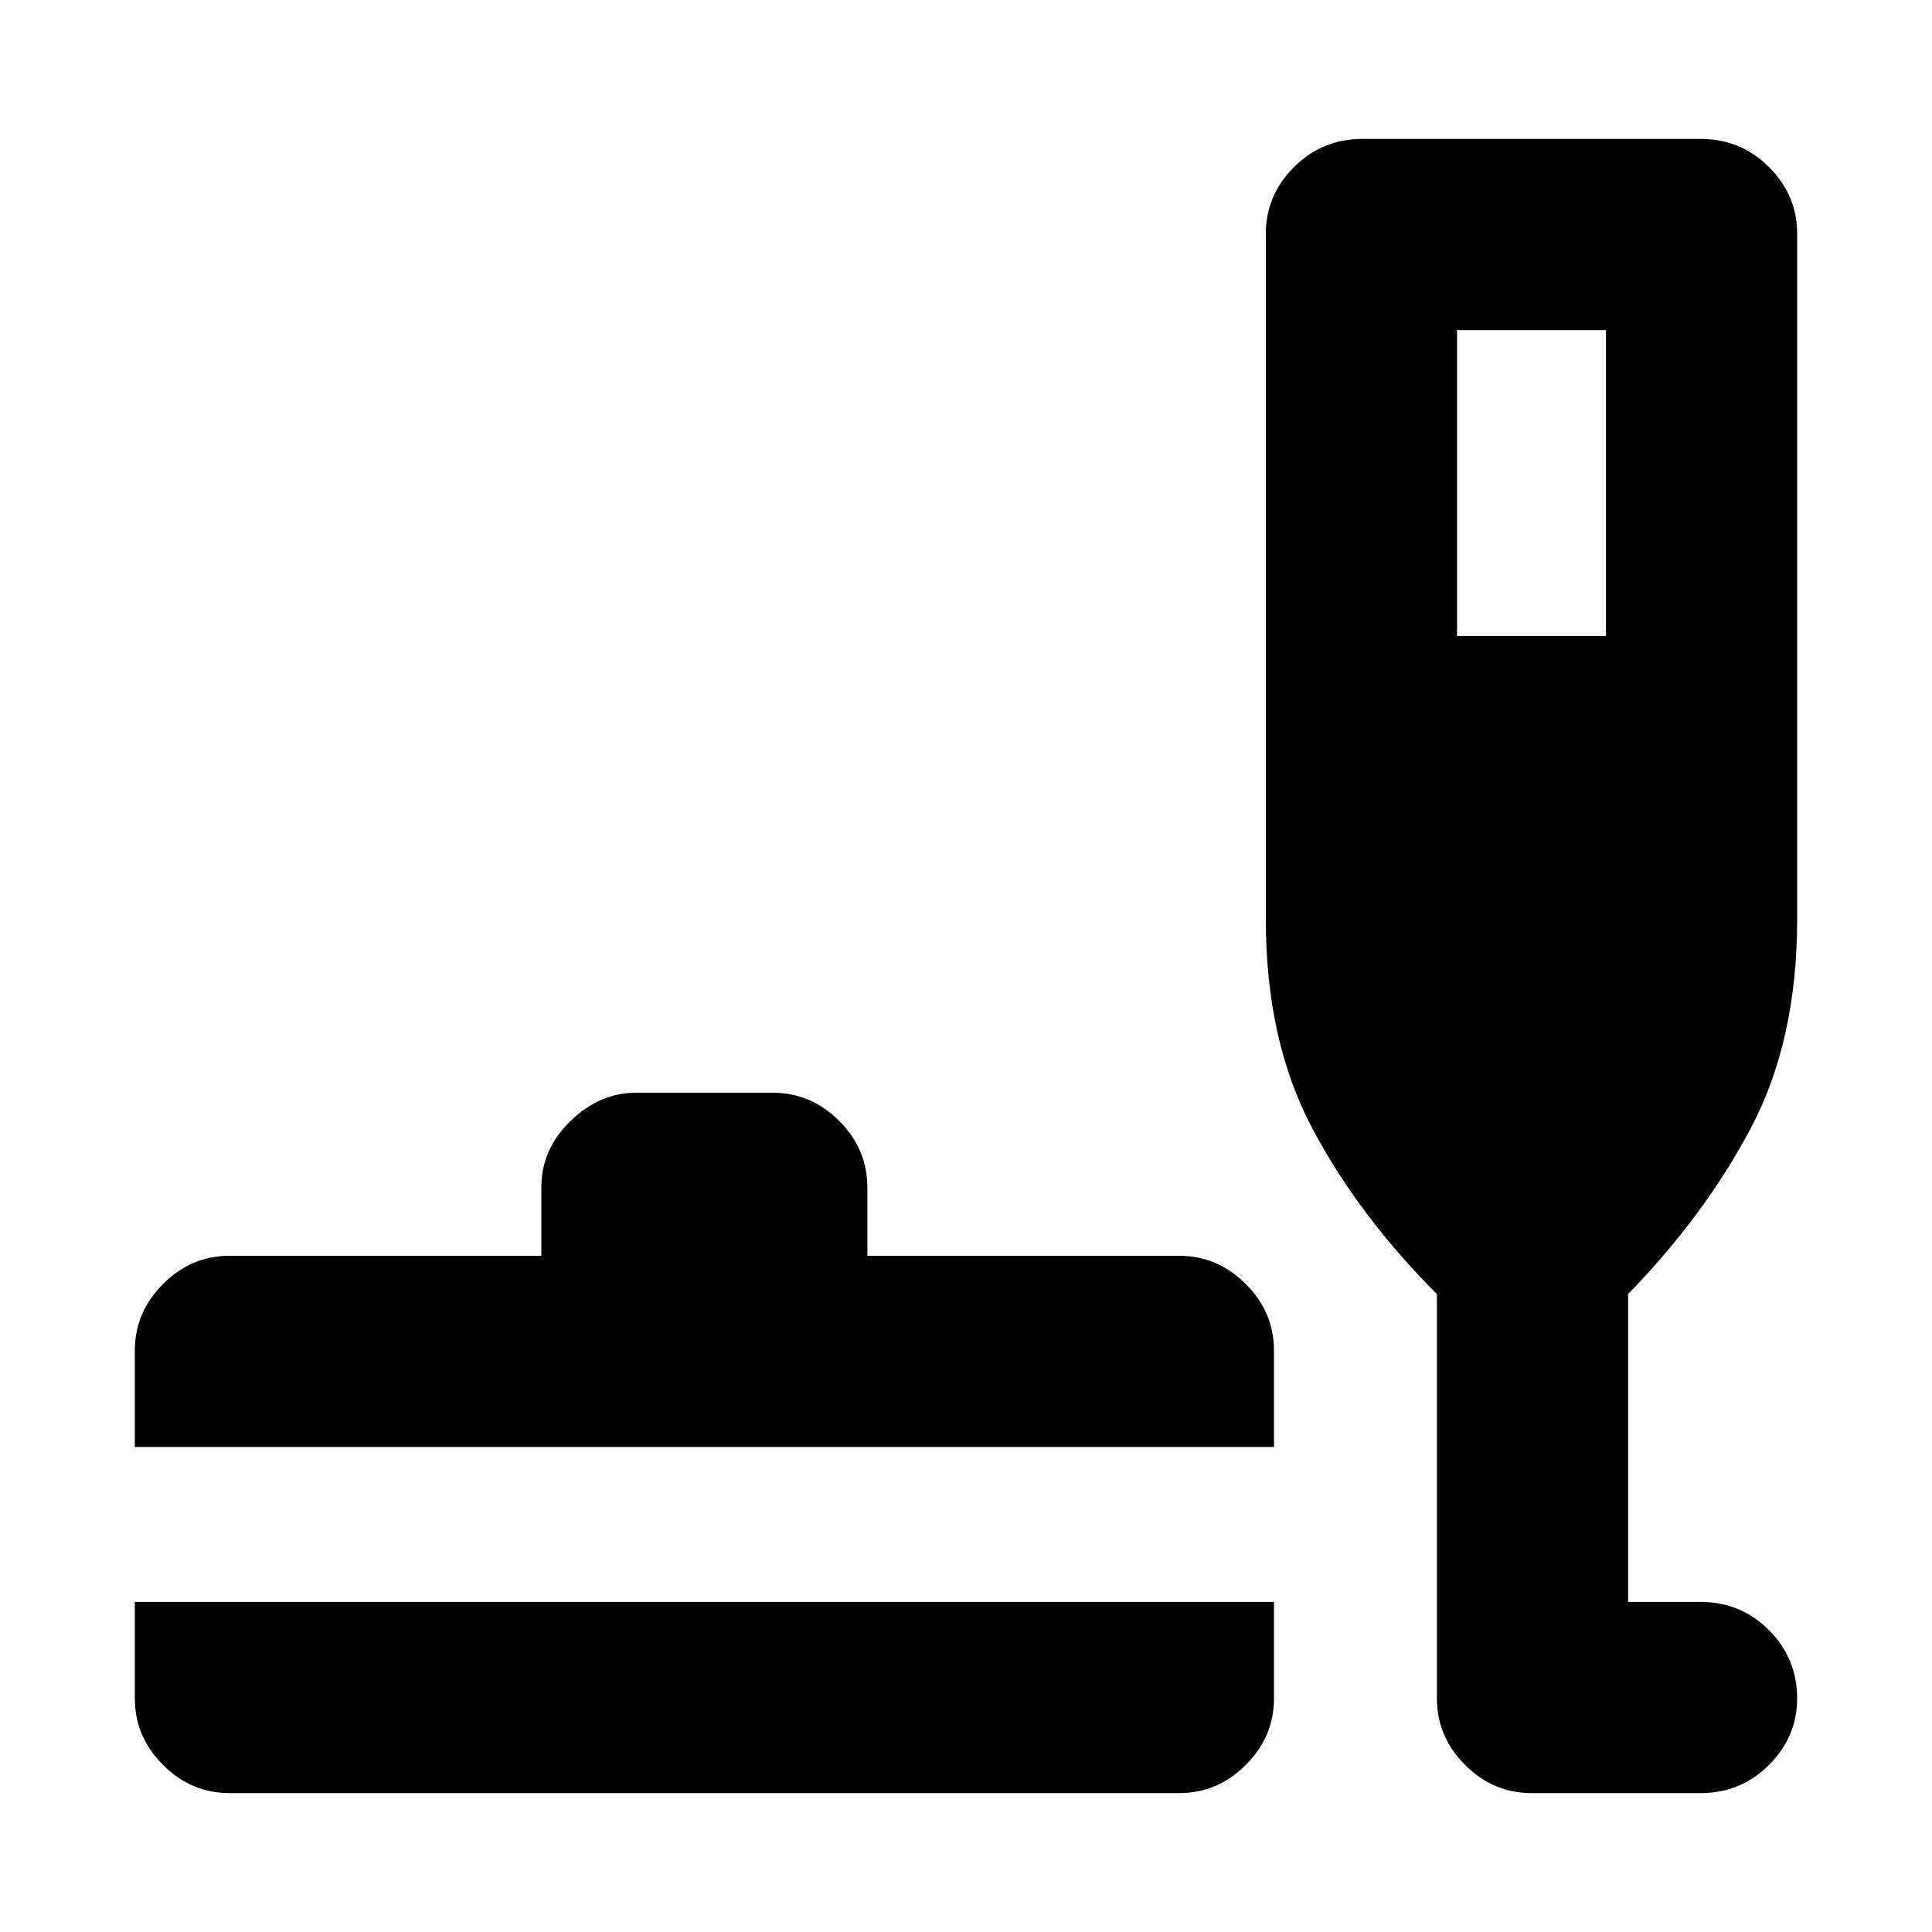 <svg xmlns="http://www.w3.org/2000/svg" height="20" width="20"><path d="M2.375 18.562q-.396 0-.687-.291-.292-.292-.292-.688v-1h11.792v1q0 .396-.292.688-.292.291-.688.291Zm-.979-3.583v-1q0-.396.292-.687.291-.292.687-.292h3.229v-.708q0-.396.302-.688.302-.292.677-.292H8q.396 0 .688.292.291.292.291.688V13h3.229q.396 0 .688.292.292.291.292.687v1Zm14.458 3.583q-.396 0-.687-.291-.292-.292-.292-.688v-4.187q-.813-.813-1.292-1.719-.479-.906-.479-2.156V2.417q0-.396.292-.688.292-.291.708-.291h3.5q.417 0 .708.291.292.292.292.688v7.104q0 1.25-.479 2.156-.479.906-1.271 1.719v3.187h.75q.417 0 .708.292.292.292.292.708 0 .396-.292.688-.291.291-.708.291Zm-.771-11.979h1.542V3.417h-1.542Z"/></svg>